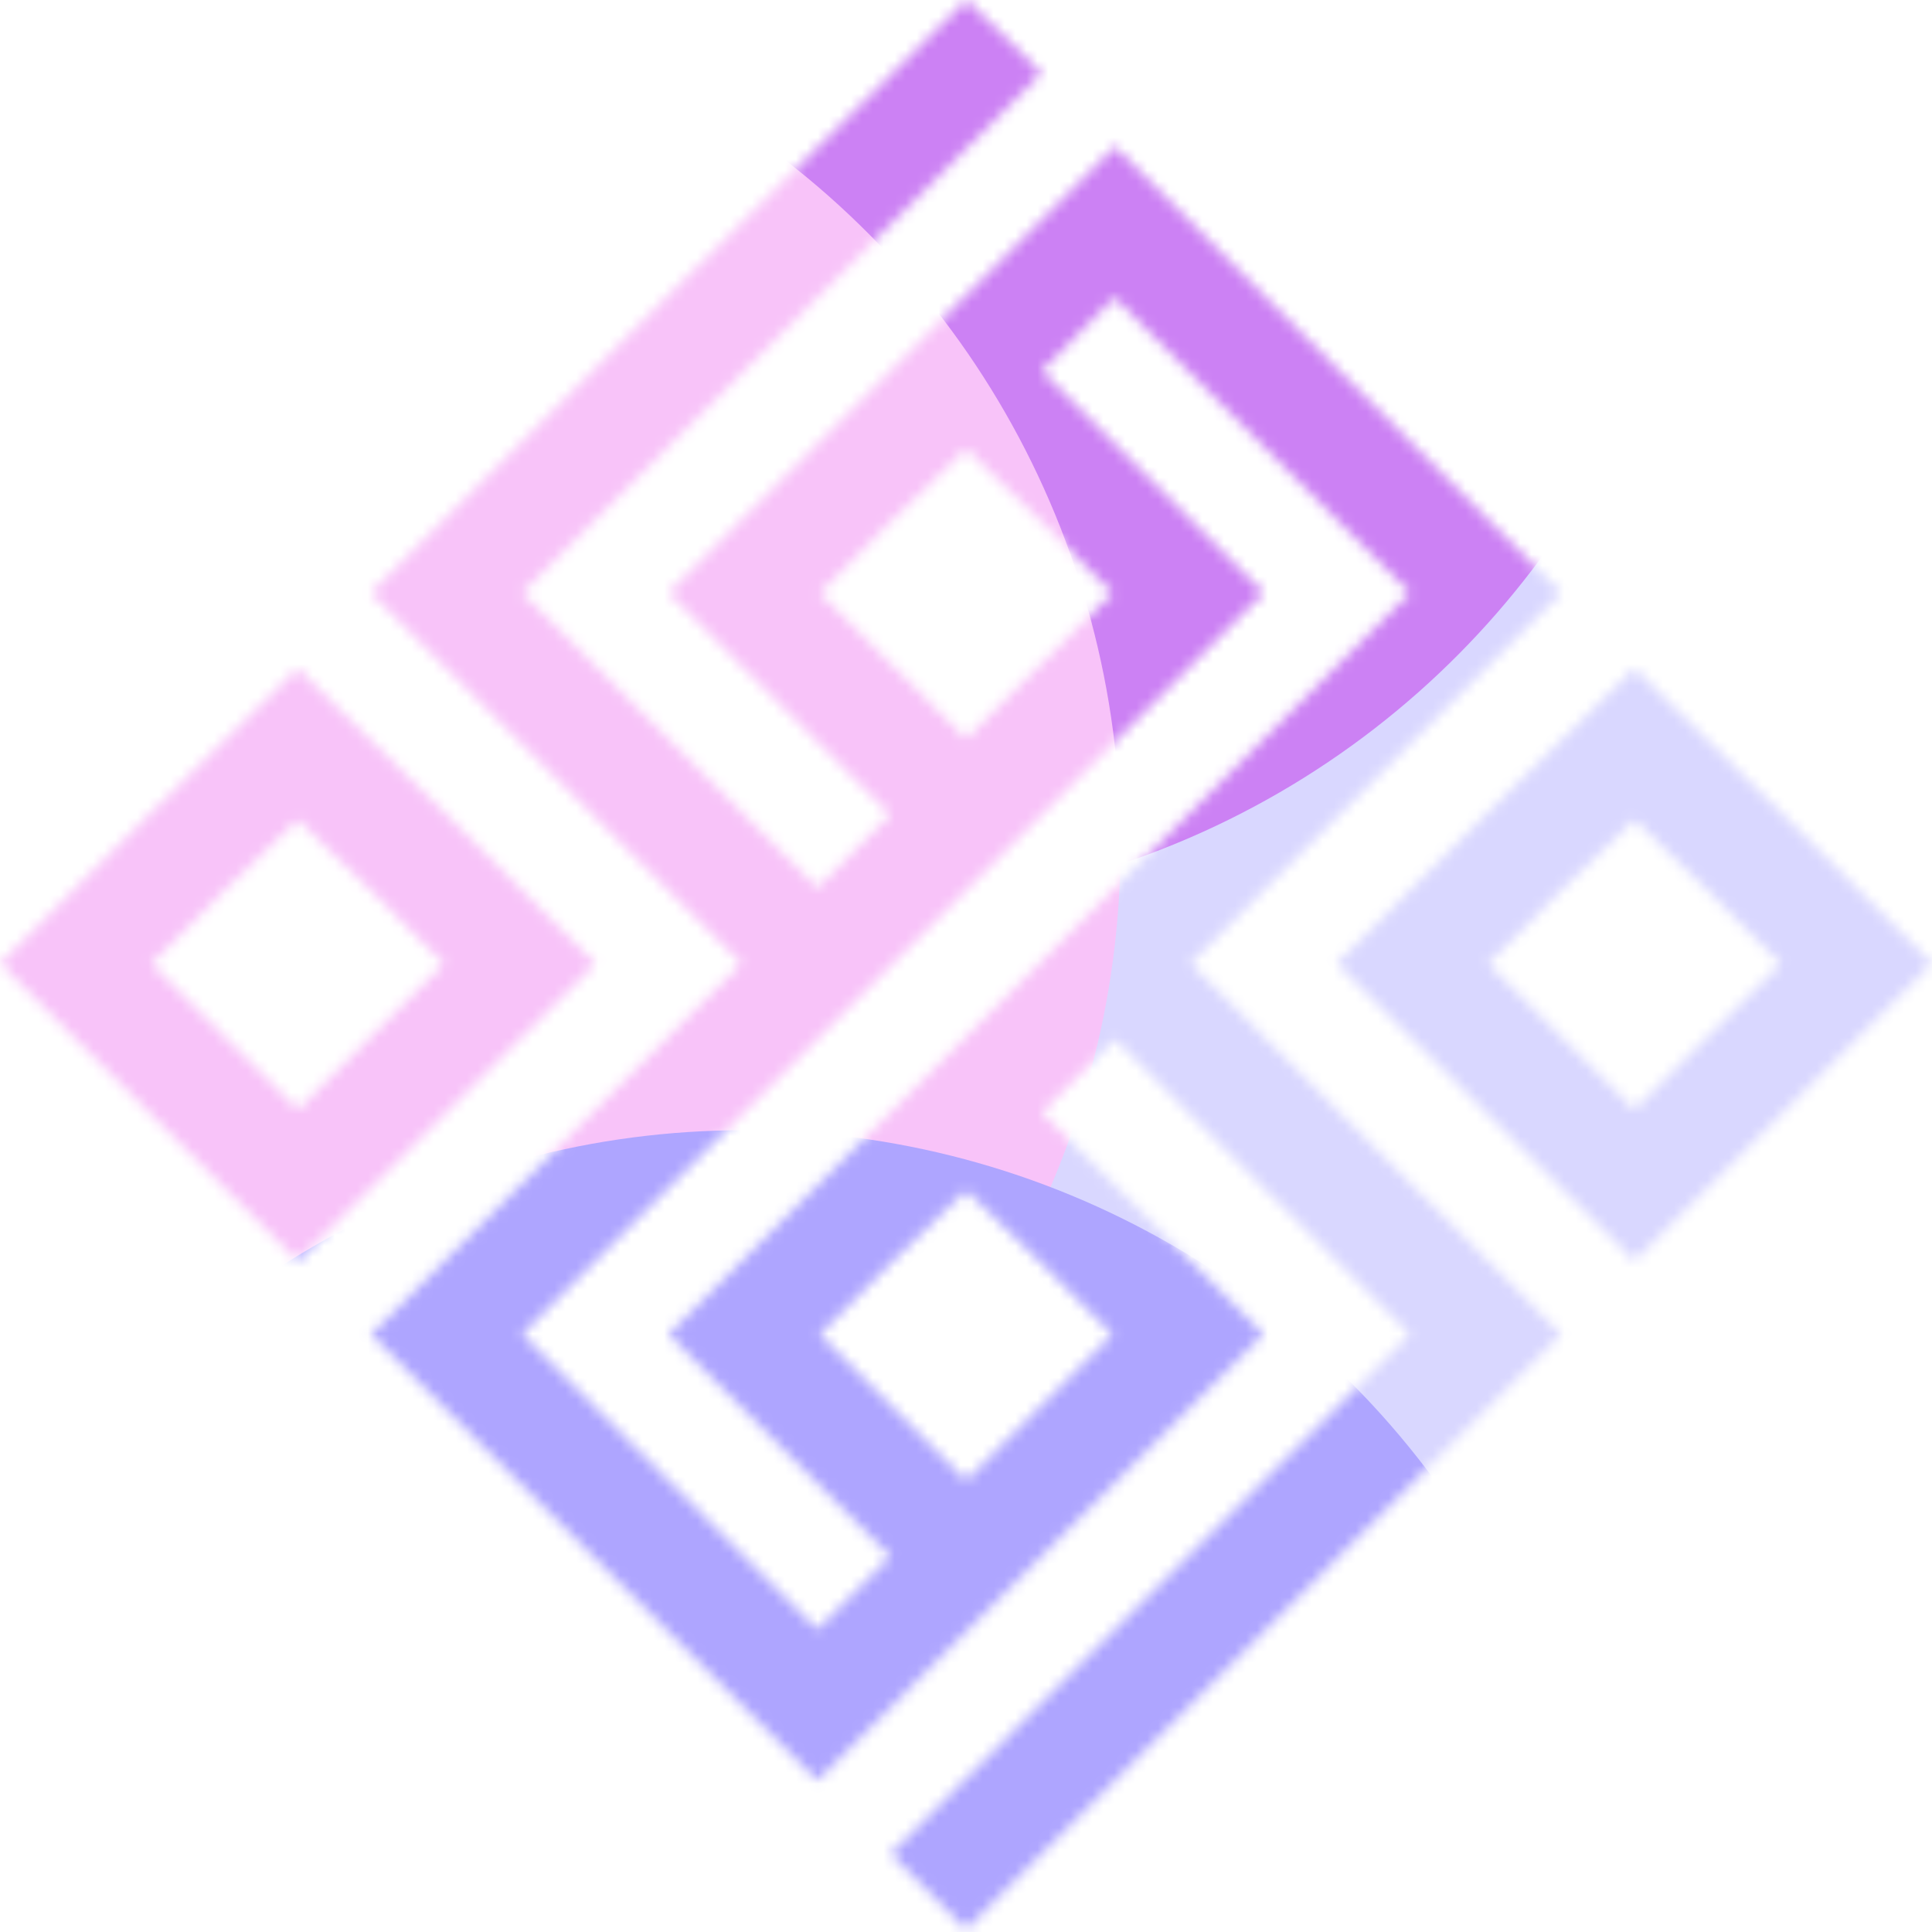<svg width="176" height="176" viewBox="0 0 176 176" fill="none" xmlns="http://www.w3.org/2000/svg">
<mask id="mask0_295_36159" style="mask-type:alpha" maskUnits="userSpaceOnUse" x="0" y="0" width="176" height="176">
<path fill-rule="evenodd" clip-rule="evenodd" d="M60.776 27.002L33.777 54.004L50.666 70.888L67.556 87.773L50.667 104.667L33.778 121.56L54.113 141.891L74.448 162.222L94.779 141.888L115.111 121.552L105.006 111.448L94.901 101.343L98.221 98.001L101.542 94.658L114.994 108.105L128.446 121.551L104.781 145.219L81.117 168.887L84.559 172.33L88.002 175.773L115.112 148.666L142.221 121.559L125.333 104.666L108.444 87.773L125.333 70.889L142.223 54.004L121.891 33.668L101.559 13.333L81.225 33.664L60.891 53.995L70.993 64.105L81.096 74.215L77.777 77.556L74.458 80.897L61.006 67.451L47.554 54.005L71.215 30.34L94.876 6.676L91.56 3.338C89.736 1.502 88.139 0 88.01 0C87.88 0 75.625 12.151 60.776 27.002ZM98.223 30.444L94.904 33.785L105.006 43.895L115.108 54.005L81.333 87.778L47.557 121.552L60.998 134.998L74.438 148.444L77.772 145.109L81.106 141.776L70.997 131.667L60.889 121.558L94.668 87.777L128.446 53.996L114.994 40.549L101.542 27.103L98.223 30.444ZM81.216 47.45L74.667 54.011L81.333 60.667L88 67.322L94.667 60.667L101.333 54.011L94.784 47.45C91.181 43.841 88.128 40.889 88 40.889C87.872 40.889 84.819 43.841 81.216 47.45ZM13.442 74.336L0 87.783L13.556 101.333L27.111 114.884L40.667 101.333L54.222 87.783L40.781 74.336C33.388 66.94 27.236 60.889 27.111 60.889C26.986 60.889 20.835 66.94 13.442 74.336ZM135.22 74.336L121.778 87.783L135.333 101.333L148.889 114.884L162.444 101.333L176 87.783L162.558 74.336C155.165 66.94 149.014 60.889 148.889 60.889C148.764 60.889 142.612 66.94 135.22 74.336ZM20.328 81.228L13.778 87.789L20.444 94.445L27.111 101.1L33.778 94.445L40.444 87.789L33.895 81.228C30.292 77.619 27.24 74.667 27.111 74.667C26.983 74.667 23.93 77.619 20.328 81.228ZM142.105 81.228L135.556 87.789L142.222 94.445L148.889 101.1L155.556 94.445L162.222 87.789L155.672 81.228C152.07 77.619 149.017 74.667 148.889 74.667C148.76 74.667 145.708 77.619 142.105 81.228ZM81.216 115.005L74.667 121.567L81.333 128.222L88 134.878L94.667 128.222L101.333 121.567L94.784 115.005C91.181 111.397 88.128 108.444 88 108.444C87.872 108.444 84.819 111.397 81.216 115.005Z" fill="white"/>
</mask>
<g mask="url(#mask0_295_36159)">
<g filter="url(#filter0_f_295_36159)">
<ellipse cx="139.04" cy="106.119" rx="92.4" ry="92.919" fill="#D9D7FF"/>
</g>
<g filter="url(#filter1_f_295_36159)">
<ellipse cx="77.44" cy="3.96" rx="78.32" ry="78.76" fill="#CC81F4"/>
</g>
<g filter="url(#filter2_f_295_36159)">
<ellipse cx="23.76" cy="77" rx="78.32" ry="78.76" fill="#F8C3F9"/>
</g>
<g filter="url(#filter3_f_295_36159)">
<ellipse cx="67.76" cy="181.72" rx="78.32" ry="78.76" fill="#AEA5FF"/>
</g>
</g>
<defs>
<filter id="filter0_f_295_36159" x="-19.427" y="-52.867" width="316.935" height="317.973" filterUnits="userSpaceOnUse" color-interpolation-filters="sRGB">
<feFlood flood-opacity="0" result="BackgroundImageFix"/>
<feBlend mode="normal" in="SourceGraphic" in2="BackgroundImageFix" result="shape"/>
<feGaussianBlur stdDeviation="33.034" result="effect1_foregroundBlur_295_36159"/>
</filter>
<filter id="filter1_f_295_36159" x="-56.88" y="-130.8" width="268.64" height="269.52" filterUnits="userSpaceOnUse" color-interpolation-filters="sRGB">
<feFlood flood-opacity="0" result="BackgroundImageFix"/>
<feBlend mode="normal" in="SourceGraphic" in2="BackgroundImageFix" result="shape"/>
<feGaussianBlur stdDeviation="28" result="effect1_foregroundBlur_295_36159"/>
</filter>
<filter id="filter2_f_295_36159" x="-110.56" y="-57.76" width="268.64" height="269.52" filterUnits="userSpaceOnUse" color-interpolation-filters="sRGB">
<feFlood flood-opacity="0" result="BackgroundImageFix"/>
<feBlend mode="normal" in="SourceGraphic" in2="BackgroundImageFix" result="shape"/>
<feGaussianBlur stdDeviation="28" result="effect1_foregroundBlur_295_36159"/>
</filter>
<filter id="filter3_f_295_36159" x="-66.56" y="46.96" width="268.64" height="269.52" filterUnits="userSpaceOnUse" color-interpolation-filters="sRGB">
<feFlood flood-opacity="0" result="BackgroundImageFix"/>
<feBlend mode="normal" in="SourceGraphic" in2="BackgroundImageFix" result="shape"/>
<feGaussianBlur stdDeviation="28" result="effect1_foregroundBlur_295_36159"/>
</filter>
</defs>
</svg>
